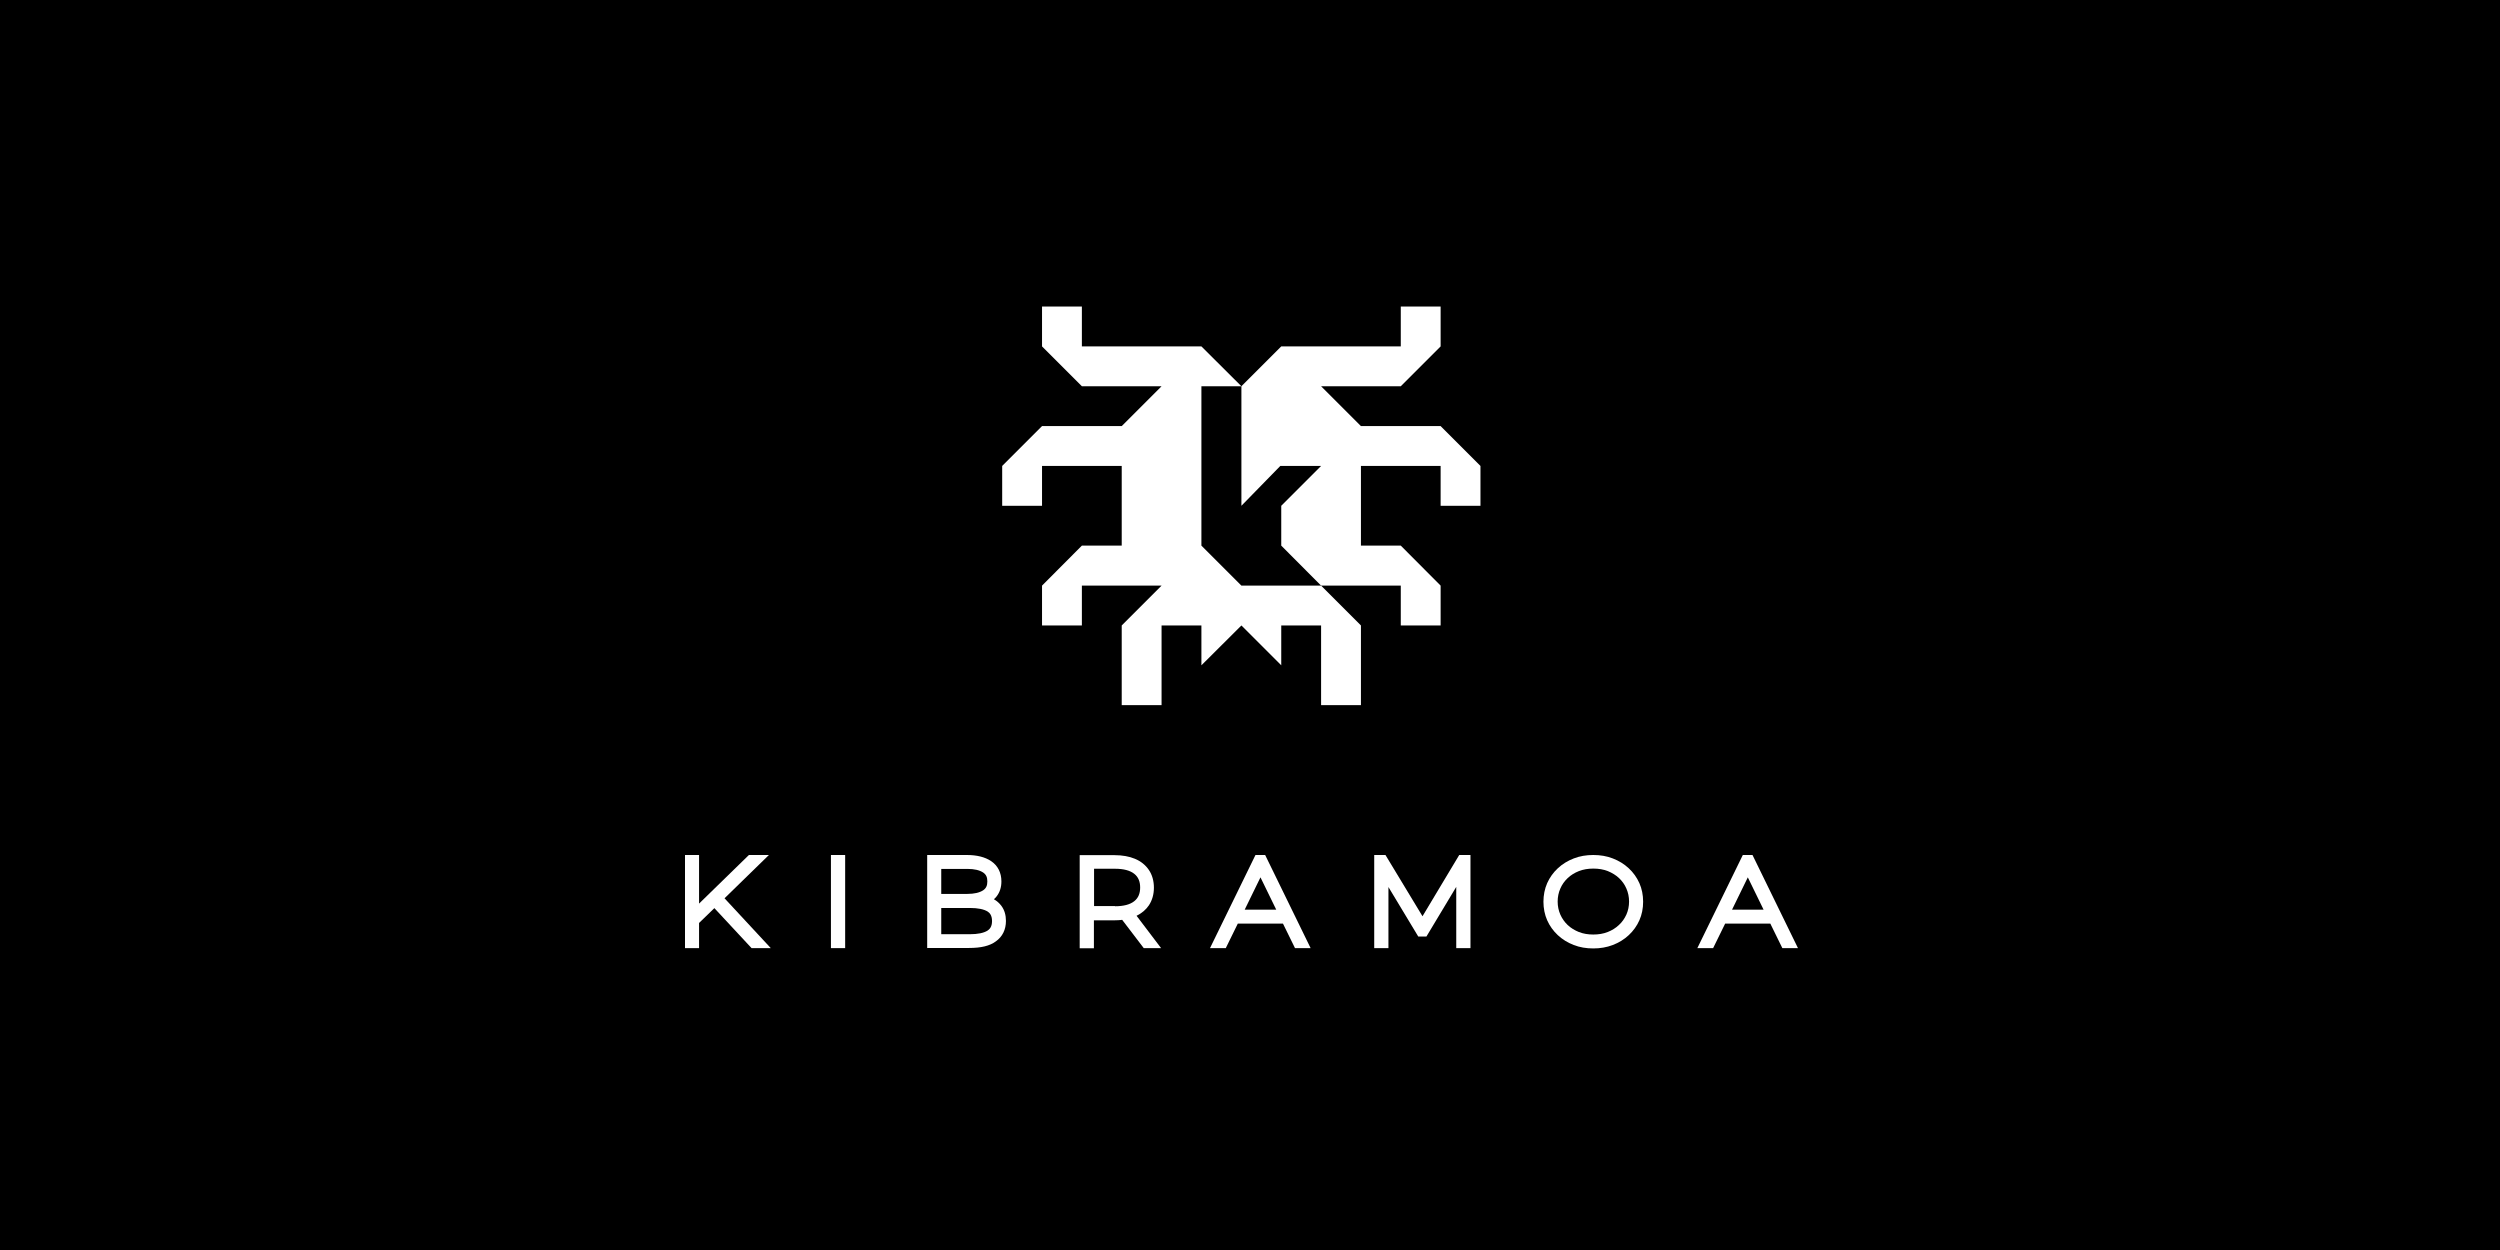 <?xml version="1.0" encoding="UTF-8"?><svg id="Layer_1" xmlns="http://www.w3.org/2000/svg" viewBox="0 0 160 80"><defs><style>.cls-1{fill:none;}.cls-2{fill:#fff;}</style></defs><rect width="160" height="80"/><rect class="cls-1" x="0" y="0" width="160" height="80"/><g><polygon class="cls-2" points="84.55 37.48 79.45 37.48 76.89 34.92 76.89 24.72 79.45 24.72 79.45 24.72 76.89 22.17 69.24 22.17 69.24 19.62 66.69 19.62 66.69 22.17 69.24 24.72 74.34 24.72 71.79 27.27 66.69 27.27 64.14 29.82 64.14 32.37 66.69 32.37 66.69 29.82 71.79 29.82 71.79 34.92 69.24 34.92 66.69 37.48 66.69 40.03 69.24 40.03 69.24 37.48 74.34 37.48 71.79 40.03 71.79 42.58 71.79 45.13 74.34 45.13 74.34 42.58 74.34 40.03 76.89 40.03 76.89 42.58 79.45 40.03 82 42.58 82 40.03 84.55 40.03 84.55 42.58 84.55 45.13 87.1 45.13 87.1 42.58 87.1 40.03 84.55 37.48"/><polygon class="cls-2" points="84.55 37.48 82 34.92 82 32.37 84.55 29.82 81.94 29.82 79.45 32.37 79.45 24.72 79.45 24.72 82 22.17 89.65 22.17 89.65 19.62 92.2 19.62 92.2 22.17 89.65 24.72 84.55 24.72 87.1 27.27 92.2 27.27 94.75 29.82 94.75 32.37 92.2 32.37 92.2 29.82 87.1 29.82 87.1 34.92 89.65 34.92 92.2 37.48 92.2 40.03 89.65 40.03 89.65 37.48 84.55 37.48"/><polygon class="cls-2" points="48.1 60.68 45.72 58.12 44.74 59.07 44.74 60.68 43.84 60.68 43.84 54.72 44.74 54.72 44.74 57.83 47.93 54.72 49.21 54.72 46.37 57.49 49.33 60.68 48.1 60.68"/><rect class="cls-2" x="53.18" y="54.72" width=".91" height="5.96"/><path class="cls-2" d="M59.34,60.68v-5.96h2.54c.64,0,1.16,.13,1.55,.39,.43,.29,.66,.74,.66,1.3,0,.37-.1,.69-.3,.95-.05,.07-.11,.13-.18,.19,.2,.12,.36,.26,.49,.44,.19,.26,.28,.58,.28,.95,0,.55-.22,1.01-.65,1.31-.39,.29-.95,.42-1.71,.42h-2.7Zm2.73-.89c.51,0,.89-.08,1.13-.23,.12-.08,.29-.23,.29-.61s-.16-.53-.28-.61c-.24-.15-.62-.23-1.14-.23h-1.83v1.68h1.83Zm-.16-2.58c.44,0,.78-.08,1.01-.23,.19-.13,.27-.3,.27-.57s-.08-.44-.27-.57c-.23-.15-.56-.23-1.01-.23h-1.67v1.6h1.67Z"/><path class="cls-2" d="M73.2,60.68l-1.38-1.81c-.15,.02-.31,.03-.48,.03h-1.33v1.79h-.91v-5.96h2.23c.5,0,.94,.08,1.3,.23,.39,.16,.69,.41,.9,.72,.21,.31,.32,.7,.32,1.13s-.11,.81-.32,1.13c-.19,.28-.46,.51-.79,.67l1.57,2.07h-1.14Zm-1.84-2.68c.55,0,.97-.11,1.24-.33,.25-.2,.37-.49,.37-.87s-.12-.67-.37-.87c-.27-.22-.69-.33-1.24-.33h-1.34v2.39h1.34Z"/><path class="cls-2" d="M82.88,60.68l-.77-1.57h-2.89l-.77,1.57h-1.01l2.91-5.96h.62l2.91,5.96h-1.01Zm-1.2-2.46l-1.01-2.07-1.01,2.07h2.02Z"/><polygon class="cls-2" points="93.2 60.68 93.2 56.76 91.29 59.94 90.77 59.94 88.86 56.77 88.86 60.68 87.95 60.68 87.95 54.72 88.67 54.72 91.04 58.64 93.39 54.72 94.11 54.72 94.11 60.68 93.2 60.68"/><path class="cls-2" d="M101.97,60.7c-.45,0-.87-.07-1.25-.22-.39-.15-.73-.36-1.02-.63-.29-.27-.52-.59-.68-.95-.16-.36-.24-.77-.24-1.19s.08-.83,.24-1.19c.16-.36,.39-.68,.68-.95,.29-.27,.63-.48,1.02-.63,.38-.15,.8-.22,1.25-.22s.87,.07,1.25,.22c.39,.15,.73,.36,1.02,.63,.29,.27,.52,.59,.68,.95,.16,.36,.24,.76,.24,1.19s-.08,.83-.24,1.19c-.16,.36-.39,.68-.68,.95-.29,.27-.63,.48-1.02,.63-.39,.15-.81,.22-1.25,.22Zm0-5.11c-.33,0-.64,.05-.92,.16-.28,.11-.52,.26-.72,.45-.2,.19-.36,.41-.47,.67-.11,.25-.17,.53-.17,.83s.06,.58,.17,.83c.11,.25,.27,.48,.47,.67,.2,.19,.45,.34,.72,.45,.28,.11,.59,.16,.92,.16s.64-.05,.92-.16c.28-.11,.52-.26,.72-.45,.21-.19,.36-.41,.48-.67,.11-.25,.17-.53,.17-.83s-.06-.58-.17-.83c-.11-.26-.27-.48-.47-.67-.2-.19-.45-.34-.72-.45-.28-.11-.59-.16-.92-.16Z"/><path class="cls-2" d="M114.07,60.68l-.77-1.57h-2.89l-.77,1.57h-1.01l2.91-5.96h.62l2.91,5.96h-1.01Zm-1.2-2.46l-1.01-2.07-1.01,2.07h2.02Z"/></g></svg>